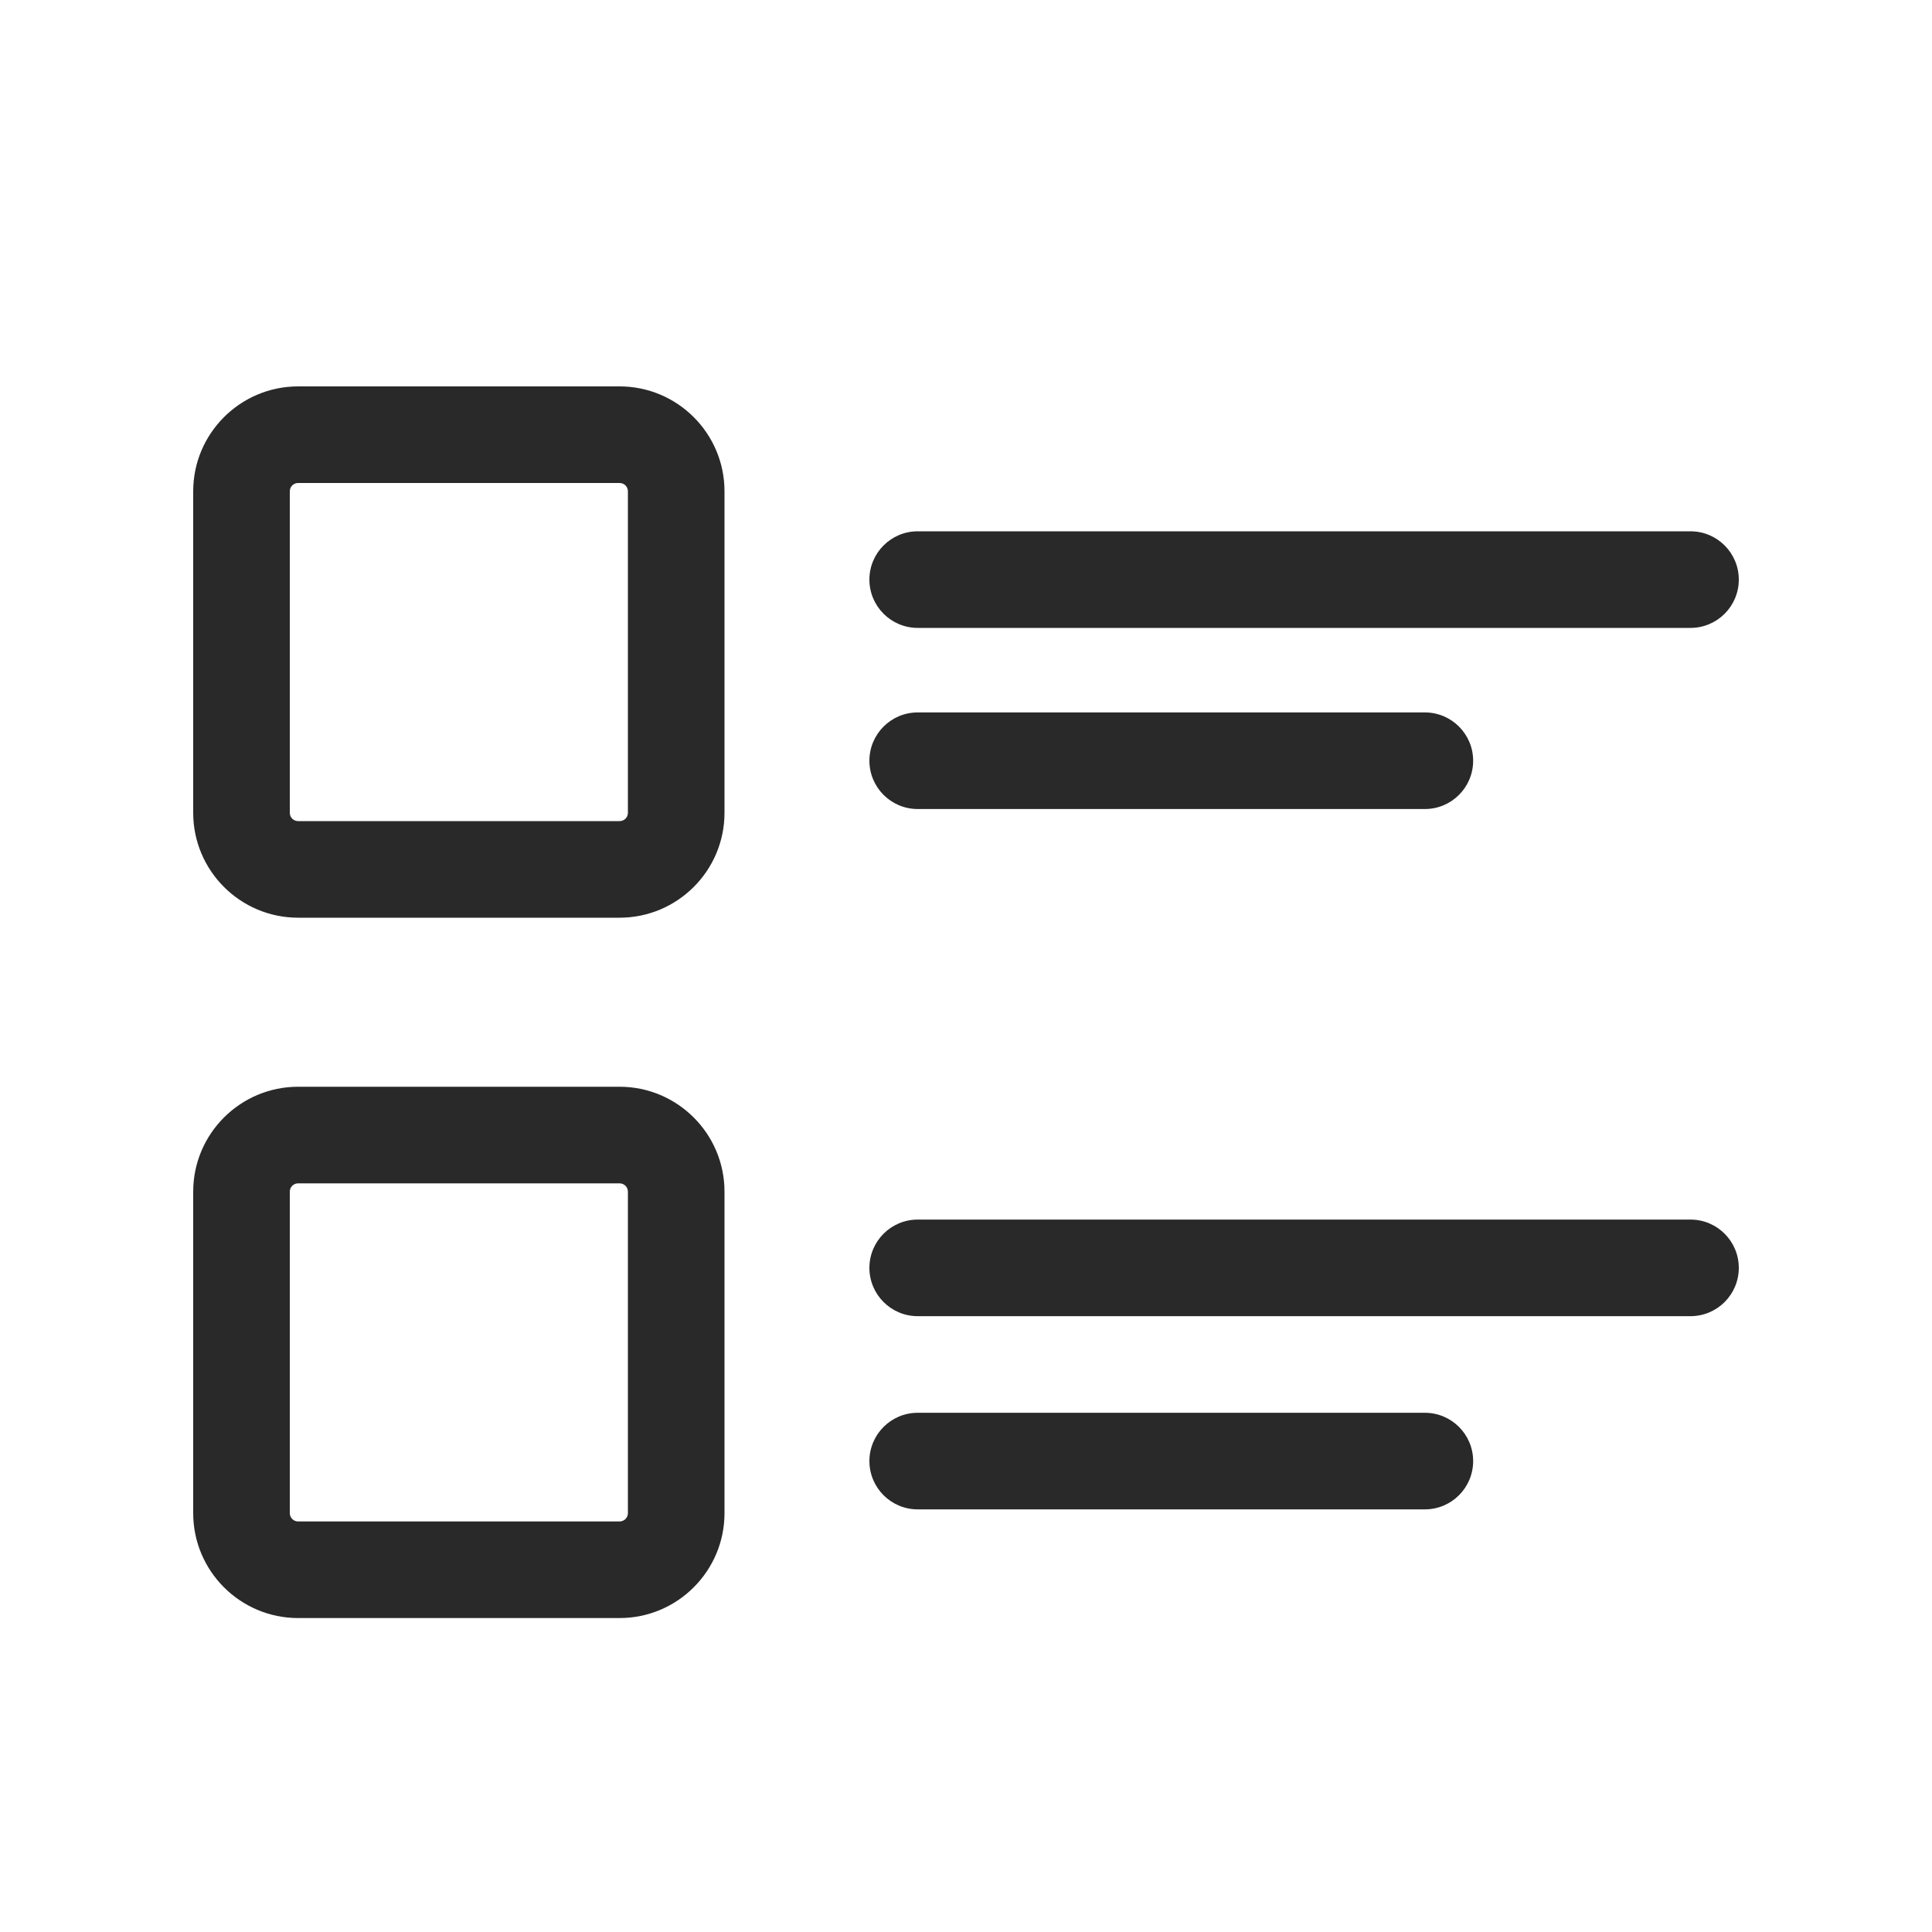 <svg width="20" height="20" viewBox="0 0 20 20" fill="none" xmlns="http://www.w3.org/2000/svg">
<path d="M6.414 9.5H3.086C2.487 9.5 2 9.013 2 8.414V5.086C2 4.487 2.487 4 3.086 4H6.414C7.013 4 7.5 4.487 7.5 5.086V8.414C7.5 9.013 7.013 9.5 6.414 9.5ZM3.086 5C3.038 5 3 5.038 3 5.086V8.414C3 8.462 3.038 8.5 3.086 8.5H6.414C6.462 8.5 6.5 8.462 6.5 8.414V5.086C6.5 5.038 6.462 5 6.414 5H3.086Z" fill="#292929"/>
<path d="M17.5 6.5H9.5C9.224 6.5 9 6.276 9 6C9 5.724 9.224 5.5 9.5 5.5H17.5C17.776 5.5 18 5.724 18 6C18 6.276 17.776 6.5 17.5 6.5Z" fill="#292929"/>
<path d="M14.75 8.375H9.5C9.224 8.375 9 8.151 9 7.875C9 7.599 9.224 7.375 9.5 7.375H14.75C15.026 7.375 15.25 7.599 15.25 7.875C15.25 8.151 15.026 8.375 14.75 8.375Z" fill="#292929"/>
<path d="M6.414 16.75H3.086C2.487 16.75 2 16.263 2 15.664V12.336C2 11.737 2.487 11.25 3.086 11.25H6.414C7.013 11.25 7.5 11.737 7.5 12.336V15.664C7.5 16.263 7.013 16.75 6.414 16.75ZM3.086 12.25C3.038 12.25 3 12.289 3 12.336V15.664C3 15.711 3.038 15.75 3.086 15.75H6.414C6.462 15.75 6.5 15.711 6.5 15.664V12.336C6.5 12.289 6.462 12.25 6.414 12.25H3.086Z" fill="#292929"/>
<path d="M17.5 13.625H9.5C9.224 13.625 9 13.401 9 13.125C9 12.849 9.224 12.625 9.5 12.625H17.5C17.776 12.625 18 12.849 18 13.125C18 13.401 17.776 13.625 17.5 13.625Z" fill="#292929"/>
<path d="M14.75 15.625H9.5C9.224 15.625 9 15.401 9 15.125C9 14.849 9.224 14.625 9.5 14.625H14.75C15.026 14.625 15.25 14.849 15.25 15.125C15.25 15.401 15.026 15.625 14.75 15.625Z" fill="#292929"/>
</svg>
